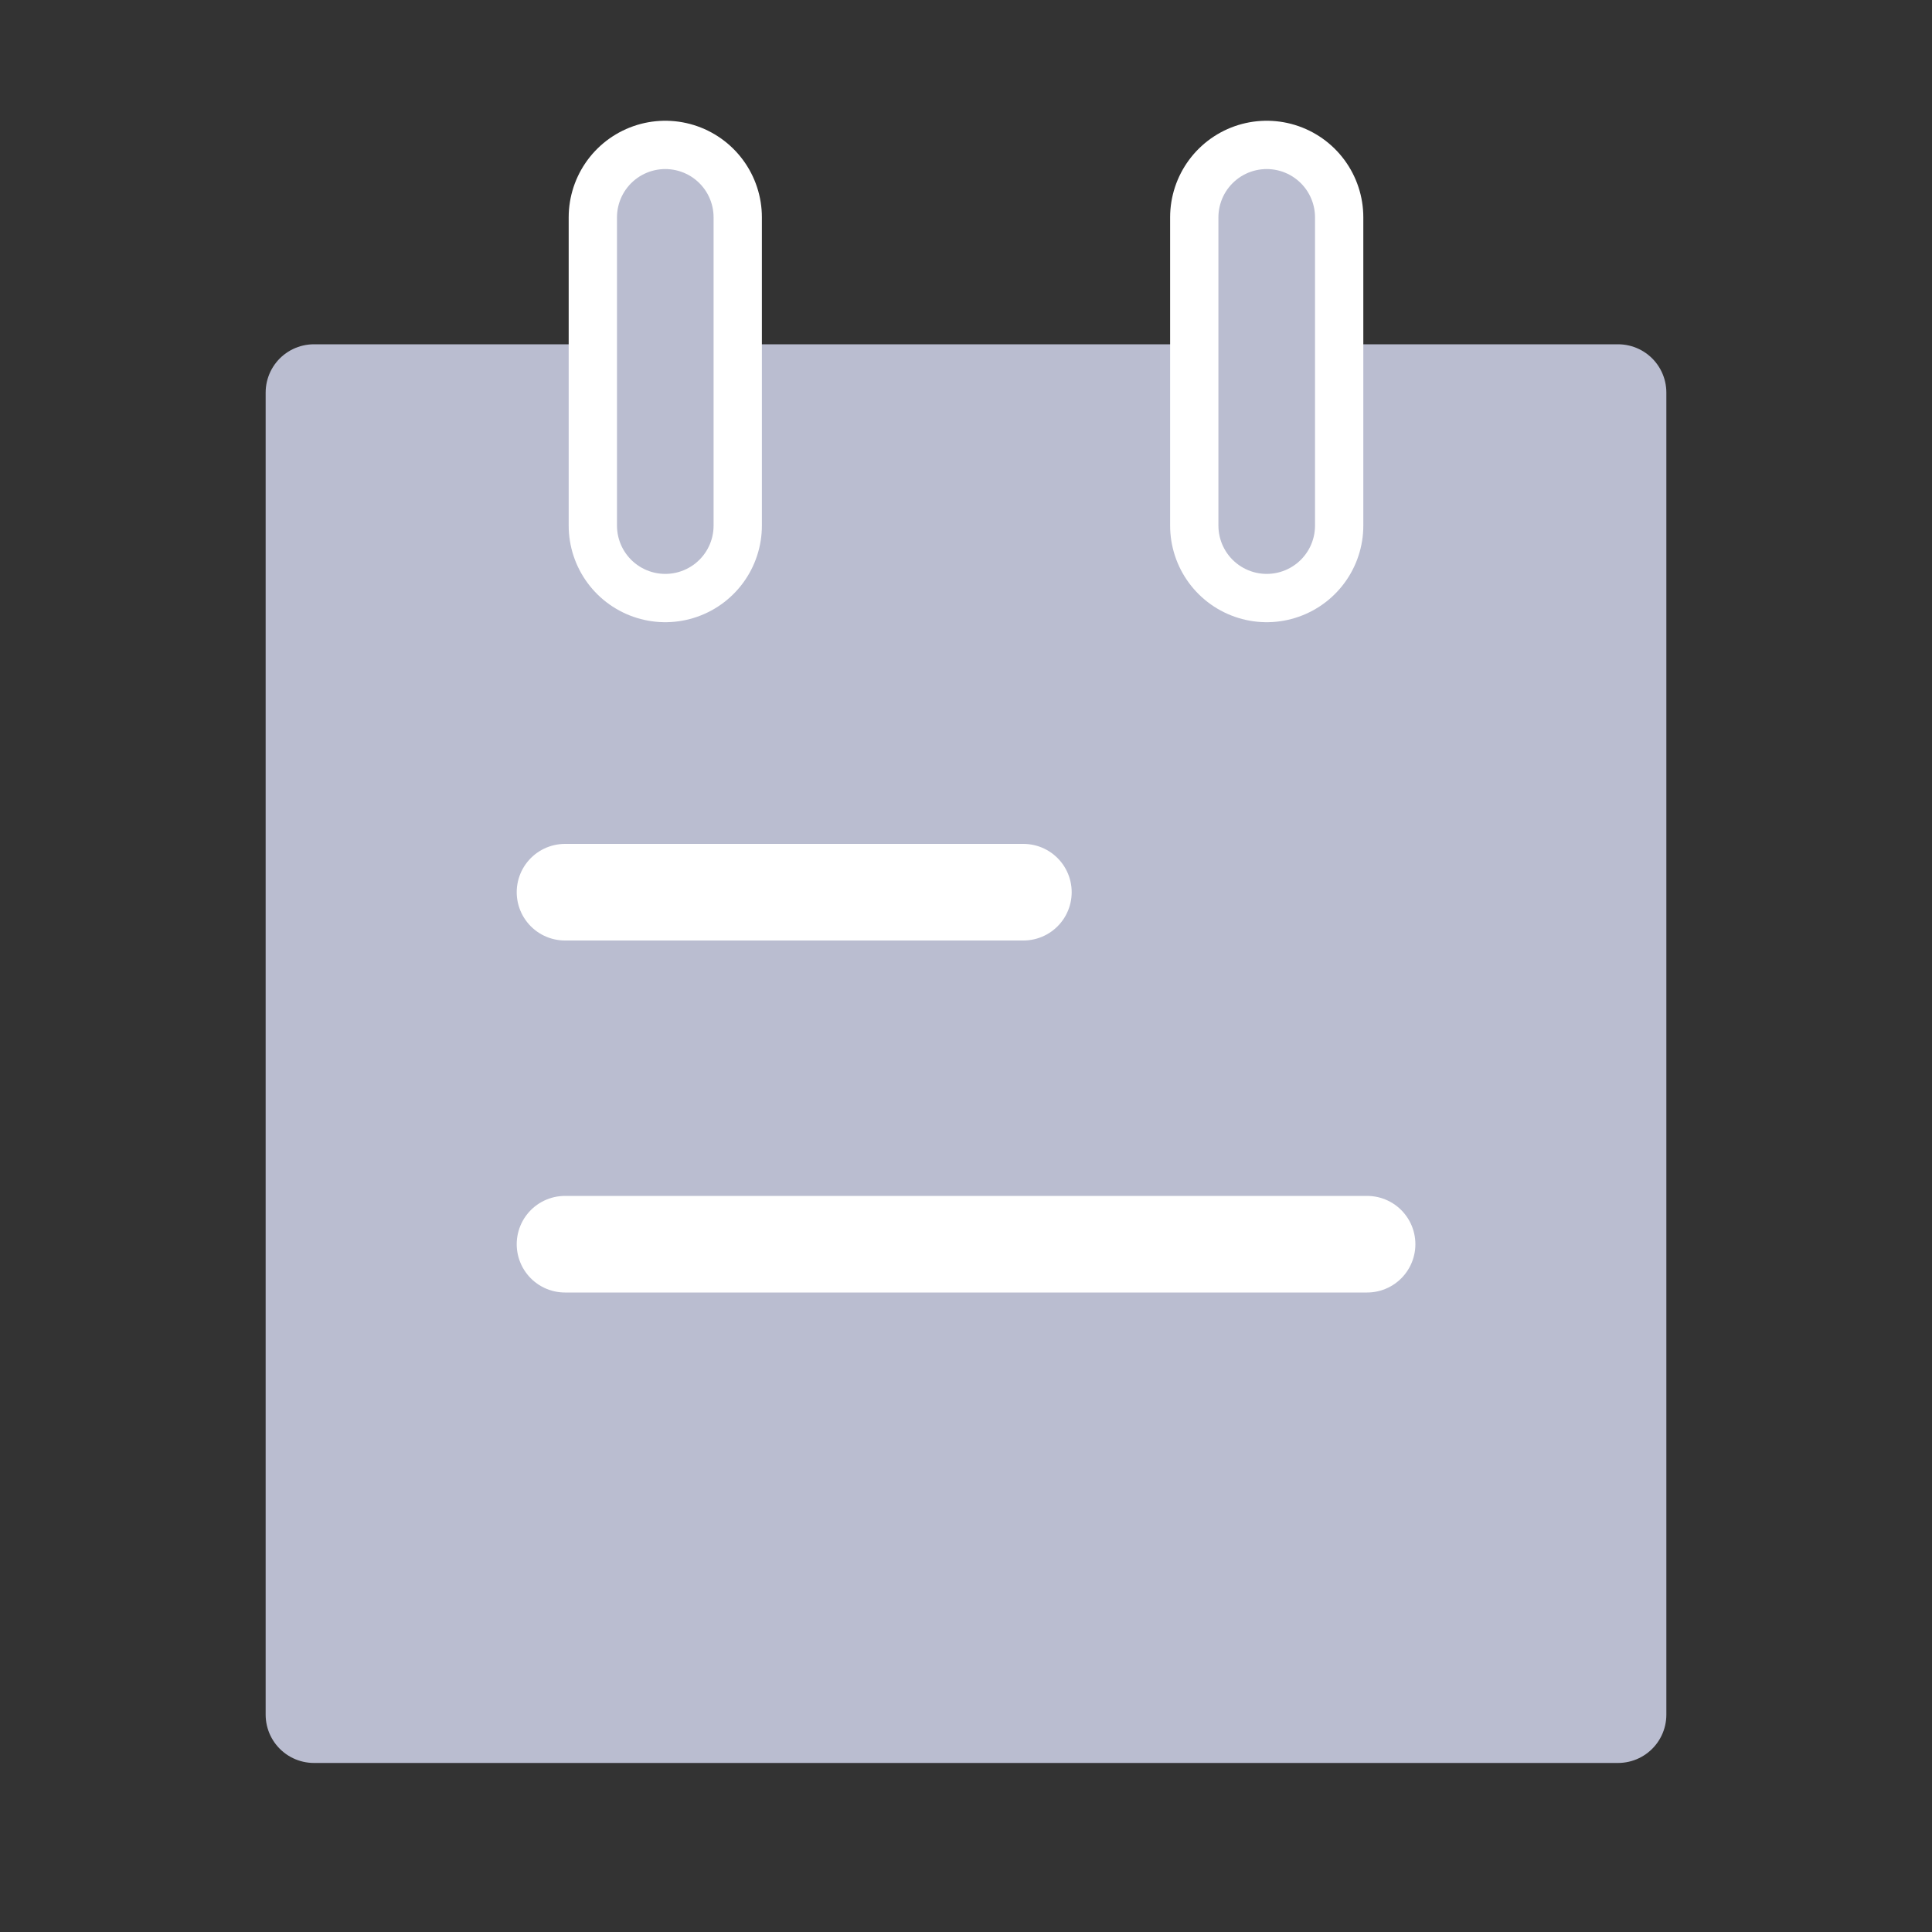 <?xml version="1.0" encoding="UTF-8"?>
<svg width="20px" height="20px" viewBox="0 0 20 20" version="1.1" xmlns="http://www.w3.org/2000/svg" xmlns:xlink="http://www.w3.org/1999/xlink">
    <rect x="0" y="0" width="20" height="20" fill="#333333" stroke="none"/>
    <!-- Generator: Sketch 59 (86127) - https://sketch.com -->
    <title>ic_plans_nor</title>
    <desc>Created with Sketch.</desc>
    <defs>
        <path d="M6.887,2.25 L6.887,5.441" id="path-1"></path>
        <path d="M13.113,2.25 L13.113,5.441" id="path-2"></path>
    </defs>
    <g id="ic_plans_nor" stroke="none" stroke-width="1" fill="none" fill-rule="evenodd">
        <g id="编组">
            <polygon id="Fill-1" fill="#E5E5E5" opacity="0" points="0 20 20 20 20 0 0 0"></polygon>
            <polygon id="Stroke-2" stroke="#BABDD0" fill="#BABDD0" stroke-linecap="round" stroke-linejoin="round" points="3.25 17.75 16.75 17.75 16.75 4.064 3.25 4.064"></polygon>
            <line x1="5.849" y1="9.236" x2="10.594" y2="9.236" id="Stroke-3" stroke="#FFFFFF" stroke-linecap="round" stroke-linejoin="round"></line>
            <line x1="5.849" y1="12.88" x2="14.152" y2="12.88" id="Stroke-4" stroke="#FFFFFF" stroke-linecap="round" stroke-linejoin="round"></line>
            <g id="Stroke-5" stroke-linecap="round" stroke-linejoin="round">
                <use stroke="#FFFFFF" stroke-width="2" xlink:href="#path-1"></use>
                <use stroke="#BABDD0" stroke-width="1" xlink:href="#path-1"></use>
            </g>
            <g id="Stroke-6" stroke-linecap="round" stroke-linejoin="round">
                <use stroke="#FFFFFF" stroke-width="2" xlink:href="#path-2"></use>
                <use stroke="#BABDD0" stroke-width="1" xlink:href="#path-2"></use>
            </g>
        </g>
    </g>
</svg>
